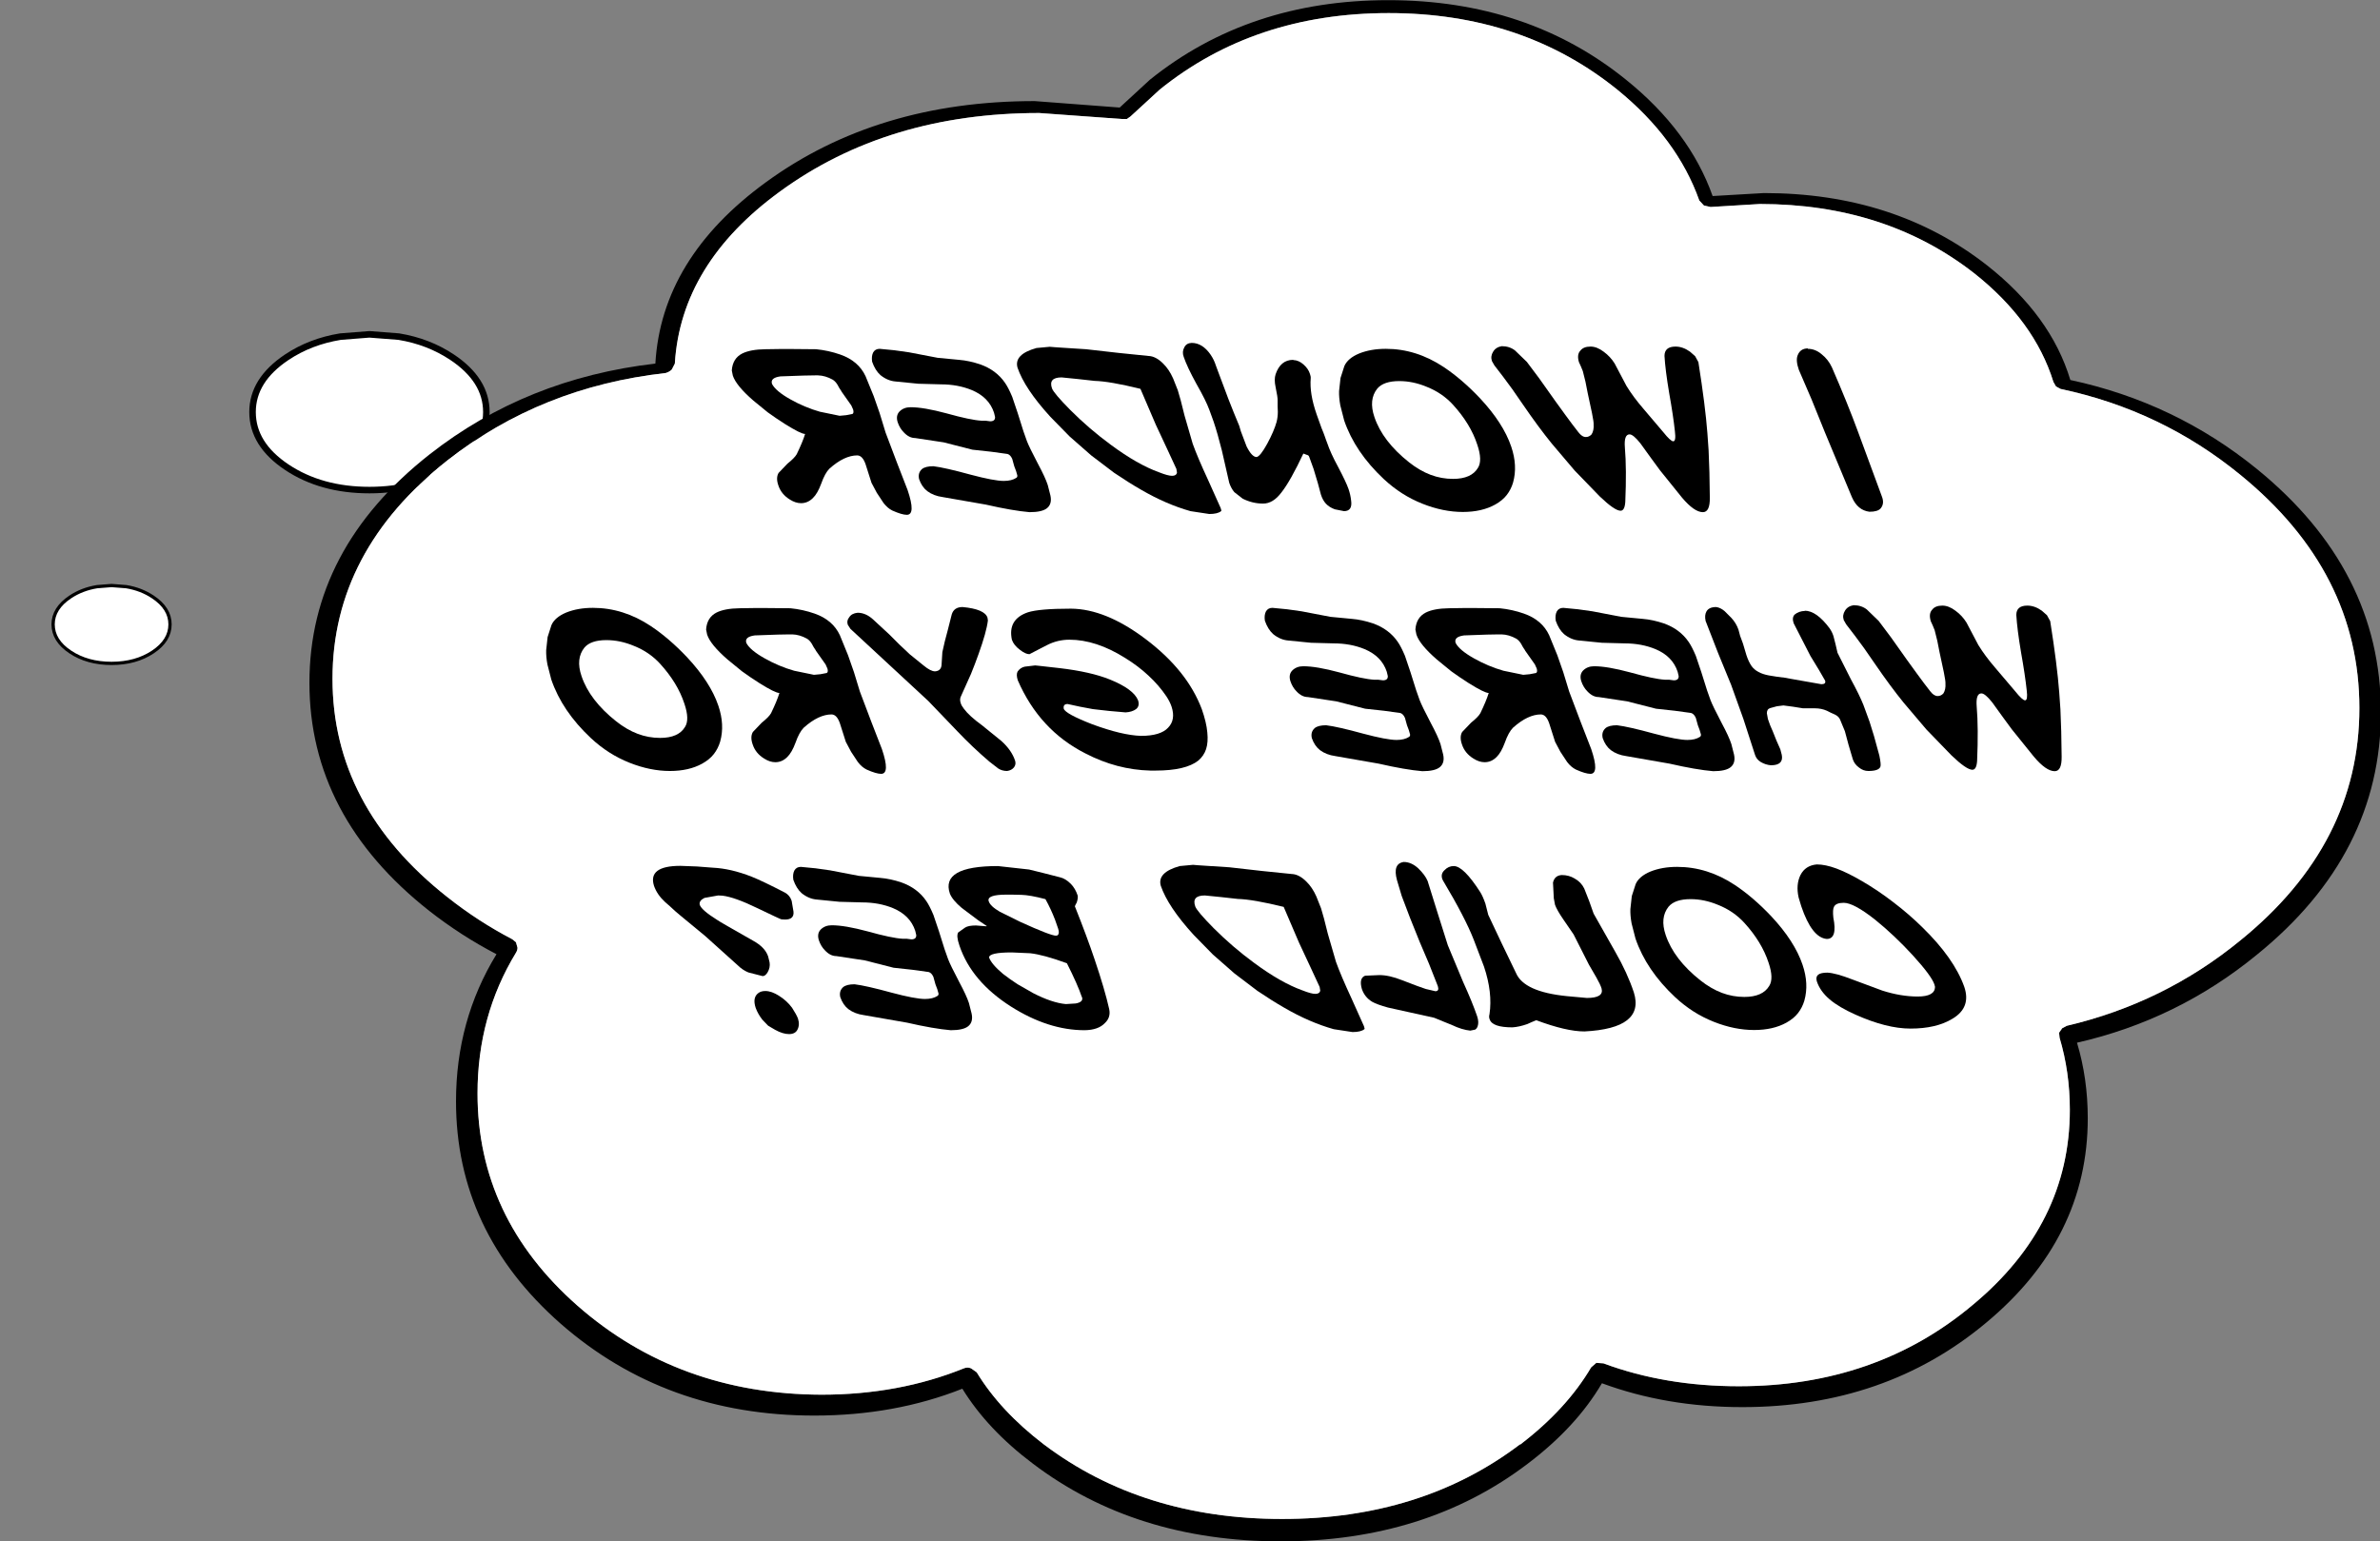 <?xml version="1.0" encoding="UTF-8" standalone="no"?>
<svg xmlns:xlink="http://www.w3.org/1999/xlink" height="177.0px" width="273.3px" xmlns="http://www.w3.org/2000/svg">
  <rect width="100%" height="100%" fill="#808080" stroke="none"/>
  <g transform="matrix(1.0, 0.0, 0.0, 1.0, 136.15, 88.5)">
    <use height="24.85" transform="matrix(0.375, 0.0, 0.0, 0.375, -130.238, -21.438)" width="36.8" xlink:href="#shape0"/>
    <use height="24.85" transform="matrix(0.75, 0.0, 0.0, 0.75, -107.525, -50.475)" width="36.8" xlink:href="#shape0"/>
    <use height="155.0" transform="matrix(1.177, 0.0, 0.0, 1.142, -100.617, -88.481)" width="202.1" xlink:href="#shape1"/>
    <use height="79.35" transform="matrix(-1.0, 0.0, 0.0, 1.0, 100.6, -49.1)" width="193.65" xlink:href="#text0"/>
  </g>
  <defs>
    <g id="shape0" transform="matrix(1.0, 0.0, 0.0, 1.0, 18.5, 12.1)">
      <path d="M12.55 -8.1 Q17.8 -4.6 17.8 0.3 17.8 5.25 12.55 8.75 7.3 12.25 -0.1 12.25 -7.5 12.25 -12.75 8.75 -18.0 5.25 -18.0 0.3 -18.0 -4.6 -12.75 -8.1 -9.15 -10.5 -4.55 -11.25 L-0.1 -11.6 4.4 -11.25 Q8.95 -10.5 12.55 -8.1" fill="#ffffff" fill-rule="evenodd" stroke="none"/>
      <path d="M12.55 -8.1 Q17.8 -4.6 17.8 0.3 17.8 5.25 12.55 8.75 7.3 12.25 -0.1 12.25 -7.5 12.25 -12.75 8.75 -18.0 5.25 -18.0 0.3 -18.0 -4.6 -12.75 -8.1 -9.15 -10.5 -4.55 -11.25 L-0.1 -11.6 4.4 -11.25 Q8.95 -10.5 12.55 -8.1 Z" fill="none" stroke="#000000" stroke-linecap="round" stroke-linejoin="round" stroke-width="1.0"/>
    </g>
    <g id="shape1" transform="matrix(1.0, 0.0, 0.0, 1.0, 102.6, 76.3)">
      <path d="M85.8 18.25 Q97.4 8.55 97.4 -5.1 97.4 -18.8 85.8 -28.55 78.1 -35.05 68.25 -37.2 L67.8 -37.45 67.55 -37.9 Q65.7 -44.05 59.8 -48.85 51.15 -55.8 38.9 -55.8 L34.1 -55.5 33.45 -55.65 33.0 -56.15 Q30.85 -62.4 25.0 -67.3 15.75 -75.0 2.7 -75.0 -10.4 -75.0 -19.65 -67.3 L-22.5 -64.6 -22.85 -64.35 -23.35 -64.35 -31.4 -64.95 Q-46.2 -64.95 -56.7 -57.05 -66.35 -49.8 -66.95 -39.75 L-67.25 -39.15 Q-67.5 -38.9 -67.85 -38.8 -80.0 -37.4 -89.15 -30.0 -100.35 -20.9 -100.35 -8.05 -100.35 4.8 -89.15 13.9 -86.15 16.35 -82.8 18.15 L-82.45 18.45 -82.3 19.0 Q-82.3 19.25 -82.45 19.5 -86.2 25.85 -86.2 33.65 -86.2 46.15 -76.45 55.0 -66.6 63.9 -52.65 63.95 -45.1 63.95 -38.75 61.3 -38.4 61.15 -38.05 61.3 L-37.5 61.7 Q-35.2 65.6 -30.95 68.95 -21.3 76.45 -7.7 76.45 5.9 76.45 15.5 68.95 L15.55 68.95 Q20.05 65.4 22.45 61.2 L22.95 60.75 23.65 60.8 Q29.65 63.1 36.85 63.1 50.25 63.1 59.7 54.9 69.15 46.8 69.15 35.3 69.15 31.5 68.15 28.05 L68.1 27.55 68.4 27.1 68.85 26.85 Q78.35 24.55 85.8 18.25 M87.4 19.7 Q79.65 26.25 69.85 28.55 70.9 32.15 70.9 36.15 70.9 48.2 61.0 56.7 51.15 65.2 37.2 65.2 29.8 65.2 23.5 62.8 21.0 67.2 16.25 70.9 6.3 78.7 -7.85 78.7 -22.0 78.7 -32.0 70.9 -36.45 67.45 -38.9 63.35 -45.5 66.05 -53.35 66.05 -67.85 66.05 -78.1 56.8 -88.3 47.55 -88.3 34.45 -88.3 26.3 -84.35 19.65 -87.8 17.8 -90.9 15.3 -102.6 5.8 -102.6 -7.65 -102.6 -21.1 -90.9 -30.6 -81.45 -38.25 -68.85 -39.75 -68.25 -50.35 -58.05 -58.0 -47.2 -66.15 -31.85 -66.15 L-23.55 -65.5 -20.6 -68.3 Q-10.95 -76.3 2.65 -76.3 16.25 -76.3 25.85 -68.3 32.05 -63.15 34.3 -56.6 L39.3 -56.9 Q52.05 -56.9 61.05 -49.65 67.3 -44.6 69.2 -38.1 79.4 -35.85 87.4 -29.15 99.5 -19.0 99.5 -4.7 99.5 9.6 87.4 19.7" fill="#000000" fill-rule="evenodd" stroke="none"/>
      <path d="M85.8 18.25 Q78.35 24.55 68.85 26.85 L68.4 27.1 68.1 27.55 68.15 28.05 Q69.15 31.5 69.15 35.3 69.15 46.8 59.7 54.9 50.25 63.1 36.85 63.1 29.65 63.1 23.65 60.8 L22.95 60.75 22.45 61.2 Q20.05 65.4 15.55 68.95 L15.5 68.95 Q5.9 76.45 -7.7 76.45 -21.3 76.45 -30.95 68.95 -35.2 65.6 -37.5 61.7 L-38.05 61.3 Q-38.4 61.15 -38.75 61.3 -45.1 63.95 -52.65 63.95 -66.6 63.9 -76.45 55.0 -86.2 46.15 -86.2 33.65 -86.2 25.85 -82.45 19.5 -82.3 19.25 -82.3 19.0 L-82.45 18.45 -82.8 18.15 Q-86.15 16.35 -89.15 13.9 -100.35 4.8 -100.35 -8.05 -100.35 -20.9 -89.15 -30.0 -80.0 -37.4 -67.85 -38.8 -67.5 -38.9 -67.25 -39.15 L-66.95 -39.75 Q-66.35 -49.8 -56.7 -57.05 -46.2 -64.95 -31.4 -64.95 L-23.35 -64.35 -22.85 -64.35 -22.5 -64.6 -19.65 -67.3 Q-10.4 -75.0 2.7 -75.0 15.75 -75.0 25.0 -67.3 30.85 -62.4 33.0 -56.15 L33.45 -55.65 34.1 -55.5 38.9 -55.8 Q51.15 -55.8 59.8 -48.85 65.7 -44.05 67.55 -37.9 L67.8 -37.45 68.25 -37.2 Q78.1 -35.05 85.8 -28.55 97.4 -18.8 97.4 -5.1 97.4 8.55 85.8 18.25" fill="#ffffff" fill-rule="evenodd" stroke="none"/>
    </g>
    <g id="text0" transform="matrix(1.0, 0.0, 0.0, 1.0, 11.35, -4.65)">
      <g transform="matrix(1.0, 0.0, 0.0, 1.0, -16.2, 0.0)">
        <use fill="#000000" height="79.35" transform="matrix(0.469, 0.0, 0.0, 0.469, 23.45, 24.05)" width="193.65" xlink:href="#font_ComicBook_Normal_I0"/>
        <use fill="#000000" height="79.35" transform="matrix(0.469, 0.0, 0.0, 0.469, 40.45, 24.05)" width="193.65" xlink:href="#font_ComicBook_Normal_w0"/>
        <use fill="#000000" height="79.35" transform="matrix(0.469, 0.0, 0.0, 0.469, 64.85, 24.05)" width="193.65" xlink:href="#font_ComicBook_Normal_o0"/>
        <use fill="#000000" height="79.35" transform="matrix(0.469, 0.0, 0.0, 0.469, 85.25, 24.05)" width="193.65" xlink:href="#font_ComicBook_Normal_n0"/>
        <use fill="#000000" height="79.35" transform="matrix(0.469, 0.0, 0.0, 0.469, 100.3, 24.05)" width="193.65" xlink:href="#font_ComicBook_Normal_d0"/>
        <use fill="#000000" height="79.35" transform="matrix(0.469, 0.0, 0.0, 0.469, 119.55, 24.05)" width="193.65" xlink:href="#font_ComicBook_Normal_e0"/>
        <use fill="#000000" height="79.35" transform="matrix(0.469, 0.0, 0.0, 0.469, 136.25, 24.05)" width="193.65" xlink:href="#font_ComicBook_Normal_r0"/>
      </g>
      <g transform="matrix(1.0, 0.0, 0.0, 1.0, -16.2, 0.0)">
        <use fill="#000000" height="79.35" transform="matrix(0.469, 0.0, 0.0, 0.469, 0.05, 53.8)" width="193.65" xlink:href="#font_ComicBook_Normal_w0"/>
        <use fill="#000000" height="79.35" transform="matrix(0.469, 0.0, 0.0, 0.469, 24.45, 53.8)" width="193.65" xlink:href="#font_ComicBook_Normal_h0"/>
        <use fill="#000000" height="79.35" transform="matrix(0.469, 0.0, 0.0, 0.469, 41.05, 53.8)" width="193.65" xlink:href="#font_ComicBook_Normal_e0"/>
        <use fill="#000000" height="79.35" transform="matrix(0.469, 0.0, 0.0, 0.469, 57.75, 53.8)" width="193.65" xlink:href="#font_ComicBook_Normal_r0"/>
        <use fill="#000000" height="79.35" transform="matrix(0.469, 0.0, 0.0, 0.469, 74.45, 53.8)" width="193.65" xlink:href="#font_ComicBook_Normal_e0"/>
        <use fill="#000000" height="79.35" transform="matrix(0.469, 0.0, 0.0, 0.469, 100.5, 53.8)" width="193.65" xlink:href="#font_ComicBook_Normal_g0"/>
        <use fill="#000000" height="79.35" transform="matrix(0.469, 0.0, 0.0, 0.469, 121.85, 53.8)" width="193.65" xlink:href="#font_ComicBook_Normal_y0"/>
        <use fill="#000000" height="79.35" transform="matrix(0.469, 0.0, 0.0, 0.469, 139.2, 53.8)" width="193.65" xlink:href="#font_ComicBook_Normal_r0"/>
        <use fill="#000000" height="79.35" transform="matrix(0.469, 0.0, 0.0, 0.469, 155.9, 53.8)" width="193.65" xlink:href="#font_ComicBook_Normal_o0"/>
      </g>
      <g transform="matrix(1.0, 0.0, 0.0, 1.0, -16.2, 0.0)">
        <use fill="#000000" height="79.35" transform="matrix(0.469, 0.0, 0.0, 0.469, 14.05, 83.55)" width="193.65" xlink:href="#font_ComicBook_Normal_c0"/>
        <use fill="#000000" height="79.35" transform="matrix(0.469, 0.0, 0.0, 0.469, 31.4, 83.55)" width="193.65" xlink:href="#font_ComicBook_Normal_o0"/>
        <use fill="#000000" height="79.35" transform="matrix(0.469, 0.0, 0.0, 0.469, 51.8, 83.55)" width="193.65" xlink:href="#font_ComicBook_Normal_u0"/>
        <use fill="#000000" height="79.35" transform="matrix(0.469, 0.0, 0.0, 0.469, 70.7, 83.55)" width="193.65" xlink:href="#font_ComicBook_Normal_l0"/>
        <use fill="#000000" height="79.35" transform="matrix(0.469, 0.0, 0.0, 0.469, 83.85, 83.55)" width="193.65" xlink:href="#font_ComicBook_Normal_d0"/>
        <use fill="#000000" height="79.35" transform="matrix(0.469, 0.0, 0.0, 0.469, 112.45, 83.55)" width="193.65" xlink:href="#font_ComicBook_Normal_b0"/>
        <use fill="#000000" height="79.35" transform="matrix(0.469, 0.0, 0.0, 0.469, 128.6, 83.55)" width="193.65" xlink:href="#font_ComicBook_Normal_e0"/>
        <use fill="#000000" height="79.35" transform="matrix(0.469, 0.0, 0.0, 0.469, 145.3, 83.55)" width="193.65" xlink:href="#font_ComicBook_Normal__1"/>
      </g>
    </g>
    <g id="font_ComicBook_Normal_I0">
      <path d="M22.5 -40.05 Q24.35 -40.05 25.0 -38.35 25.5 -37.1 24.7 -34.8 L21.6 -27.6 18.3 -19.45 11.7 -3.6 Q10.3 -0.4 7.4 -0.05 5.35 -0.05 4.65 -0.9 3.75 -2.0 4.3 -3.6 L10.2 -19.6 Q12.75 -26.55 16.6 -35.4 17.5 -37.35 19.15 -38.65 20.7 -39.95 22.5 -39.95 L22.5 -40.05" fill-rule="evenodd" stroke="none"/>
    </g>
    <g id="font_ComicBook_Normal_w0">
      <path d="M39.45 -40.5 Q41.2 -40.5 41.95 -39.5 42.85 -38.55 42.3 -36.7 L41.8 -35.6 41.35 -34.5 40.7 -31.9 40.15 -29.1 39.1 -24.2 Q38.65 -21.95 38.7 -21.45 38.6 -19.95 39.2 -19.0 39.8 -18.35 40.6 -18.35 41.55 -18.35 42.45 -19.55 L43.95 -21.5 45.65 -23.8 48.15 -27.25 52.05 -32.75 55.05 -36.75 57.95 -39.55 Q59.3 -40.6 61.2 -40.6 62.65 -40.35 63.3 -39.25 64.0 -38.15 63.6 -36.95 L63.0 -35.9 60.85 -33.1 58.6 -30.05 55.9 -26.15 Q52.2 -20.75 48.95 -16.75 L43.35 -10.15 37.2 -3.8 Q33.55 -0.3 32.1 -0.3 31.1 -0.3 30.95 -2.45 30.6 -10.5 31.05 -15.8 31.3 -19.0 29.9 -19.0 29.0 -19.0 27.25 -16.8 L24.65 -13.2 22.45 -10.2 17.05 -3.5 Q14.05 0.05 11.95 0.05 10.2 0.05 10.25 -3.5 L10.35 -9.65 10.55 -15.1 10.85 -19.35 Q11.35 -25.95 13.05 -36.7 L13.85 -38.15 15.1 -39.25 Q16.85 -40.5 18.65 -40.5 21.35 -40.5 21.35 -38.2 21.15 -34.75 20.2 -29.1 19.2 -23.5 18.8 -19.75 18.5 -17.3 19.2 -17.3 19.85 -17.3 21.65 -19.55 L26.45 -25.2 Q29.0 -28.15 30.65 -30.85 L33.55 -36.35 Q34.6 -38.05 36.25 -39.25 37.9 -40.5 39.45 -40.5" fill-rule="evenodd" stroke="none"/>
    </g>
    <g id="font_ComicBook_Normal_o0">
      <path d="M21.1 -26.25 Q19.0 -23.95 17.5 -21.5 16.0 -19.05 15.15 -16.45 13.85 -12.6 15.0 -10.8 16.6 -8.1 21.1 -8.1 23.95 -8.1 26.6 -9.1 29.25 -10.1 31.85 -12.15 38.35 -17.3 40.35 -23.25 41.8 -27.5 39.65 -30.2 38.1 -32.05 34.25 -32.05 30.9 -32.05 27.55 -30.65 23.75 -29.15 21.1 -26.25 M37.55 -39.95 Q41.25 -39.95 44.1 -38.8 46.85 -37.65 47.7 -35.75 L48.65 -32.8 49.0 -29.6 Q49.05 -28.0 48.7 -26.1 L47.75 -22.4 Q45.1 -14.65 38.05 -8.05 35.9 -6.05 33.55 -4.55 31.2 -3.05 28.55 -2.0 23.5 0.0 18.7 0.0 14.05 0.0 10.8 -1.8 9.0 -2.8 7.95 -4.15 6.9 -5.5 6.4 -7.2 5.25 -11.3 6.85 -16.0 8.8 -21.75 14.5 -27.85 18.9 -32.5 23.4 -35.5 30.1 -39.95 37.55 -39.95" fill-rule="evenodd" stroke="none"/>
    </g>
    <g id="font_ComicBook_Normal_n0">
      <path d="M37.25 -24.95 L36.25 -22.2 Q35.25 -19.25 34.2 -15.05 L32.4 -7.15 Q31.95 -5.8 31.15 -4.85 L29.1 -3.25 Q26.7 -2.05 24.1 -2.05 21.65 -2.05 19.6 -4.8 17.4 -7.6 14.25 -14.3 L13.3 -13.95 Q12.95 -13.9 12.8 -13.45 L11.75 -10.55 10.7 -7.05 9.95 -4.25 Q9.5 -2.85 8.7 -2.0 7.9 -1.15 6.55 -0.65 L4.3 -0.2 Q2.2 -0.2 2.55 -2.75 2.7 -4.2 3.2 -5.65 3.8 -7.35 5.75 -11.05 7.6 -14.45 8.4 -16.85 L8.7 -17.65 9.0 -18.5 9.35 -19.45 9.8 -20.55 11.0 -23.9 Q11.9 -26.5 12.25 -28.65 12.6 -30.85 12.45 -32.7 12.4 -33.2 12.65 -33.85 13.05 -35.1 14.2 -36.1 15.35 -37.15 16.7 -37.2 L16.75 -37.25 Q19.85 -37.25 21.05 -33.7 21.45 -32.45 21.05 -30.6 20.5 -28.0 20.55 -27.25 L20.55 -25.85 20.5 -24.55 Q20.5 -23.25 20.8 -22.05 21.45 -19.75 23.1 -16.7 24.8 -13.6 25.7 -13.45 26.85 -13.45 28.15 -16.05 L29.55 -19.75 29.95 -21.1 31.25 -24.25 32.6 -27.65 34.55 -32.85 35.15 -34.45 35.65 -35.8 Q36.1 -37.25 36.95 -38.5 38.95 -41.4 41.6 -41.4 42.9 -41.35 43.4 -40.3 44.0 -39.25 43.55 -38.0 42.7 -35.5 40.45 -31.4 38.1 -27.3 37.25 -24.95" fill-rule="evenodd" stroke="none"/>
    </g>
    <g id="font_ComicBook_Normal_d0">
      <path d="M22.05 -30.15 L18.3 -21.4 15.45 -15.3 13.25 -10.55 13.1 -9.65 Q13.25 -8.85 14.3 -8.85 15.3 -8.85 17.45 -9.7 22.75 -11.6 29.3 -16.45 34.55 -20.3 39.2 -24.95 43.25 -29.05 43.7 -30.25 44.65 -32.95 41.35 -32.95 L37.35 -32.55 33.3 -32.1 Q29.55 -32.0 22.05 -30.15 M35.35 -39.85 L40.8 -40.2 43.05 -40.35 44.25 -40.45 47.5 -40.15 Q53.05 -38.6 52.15 -35.35 50.4 -30.2 44.1 -23.3 L39.4 -18.5 34.1 -13.85 28.5 -9.6 Q24.95 -7.2 21.9 -5.45 18.8 -3.65 15.8 -2.35 12.8 -1.05 9.8 -0.2 L5.2 0.5 Q3.15 0.5 2.3 -0.2 2.15 -0.25 2.4 -0.95 L5.45 -7.75 Q8.05 -13.35 9.25 -16.7 L11.25 -23.6 Q12.3 -27.95 12.9 -29.8 L14.05 -32.7 Q15.05 -34.95 16.5 -36.35 18.25 -38.1 20.0 -38.2 L20.05 -38.2 27.4 -38.95 35.35 -39.85" fill-rule="evenodd" stroke="none"/>
    </g>
    <g id="font_ComicBook_Normal_e0">
      <path d="M22.3 -29.85 Q18.1 -28.1 16.85 -24.3 L16.6 -23.25 Q16.55 -22.2 17.8 -22.2 L18.95 -22.35 19.95 -22.35 Q22.6 -22.5 28.5 -24.15 34.05 -25.65 37.3 -25.65 38.95 -25.65 40.0 -24.6 40.95 -23.6 40.45 -22.0 39.95 -20.5 38.95 -19.5 37.65 -18.1 36.15 -18.1 L29.2 -17.05 22.15 -15.25 17.55 -14.75 13.55 -14.2 Q12.85 -14.0 12.4 -13.0 L11.9 -11.2 11.45 -10.0 11.15 -8.95 Q11.1 -8.55 11.4 -8.35 12.55 -7.6 14.45 -7.6 16.85 -7.6 22.65 -9.15 28.85 -10.85 31.7 -11.2 33.65 -11.2 34.5 -10.5 35.55 -9.55 35.2 -8.05 34.55 -6.15 33.2 -5.1 31.65 -3.95 29.45 -3.65 L18.85 -1.8 Q12.3 -0.3 8.15 0.05 5.05 0.05 3.85 -0.95 2.6 -2.0 3.05 -4.05 L3.7 -6.6 Q4.3 -8.45 6.1 -11.8 8.25 -15.9 8.8 -17.35 L9.65 -19.75 11.05 -24.2 12.4 -28.2 Q13.35 -30.45 14.15 -31.6 16.3 -34.75 20.25 -36.15 22.95 -37.05 25.4 -37.25 L30.65 -37.75 37.7 -39.1 41.25 -39.6 44.85 -39.95 Q45.95 -39.95 46.45 -39.05 46.9 -38.15 46.7 -36.8 45.95 -34.65 44.65 -33.5 42.9 -32.1 40.95 -31.95 L35.4 -31.4 29.85 -31.25 Q25.7 -31.25 22.3 -29.85" fill-rule="evenodd" stroke="none"/>
    </g>
    <g id="font_ComicBook_Normal_r0">
      <path d="M37.25 -39.85 Q40.9 -39.8 42.9 -38.8 45.25 -37.6 45.45 -34.65 L45.2 -33.4 Q44.4 -30.95 40.2 -27.3 L36.65 -24.4 Q34.65 -22.95 32.45 -21.55 28.55 -19.1 27.5 -19.1 28.1 -17.15 29.55 -14.15 30.05 -13.25 31.85 -11.8 L34.0 -9.55 Q34.7 -8.35 34.05 -6.5 33.35 -4.35 31.25 -3.05 29.85 -2.15 28.5 -2.15 26.85 -2.15 25.6 -3.4 24.45 -4.5 23.55 -6.95 22.65 -9.5 21.55 -10.6 19.7 -12.25 18.0 -13.05 16.3 -13.85 14.75 -13.85 13.45 -13.85 12.7 -11.7 L11.25 -7.15 9.95 -4.7 8.3 -2.2 Q7.35 -0.95 6.15 -0.35 3.8 0.7 2.6 0.7 0.35 0.7 2.4 -5.35 L5.0 -12.05 7.8 -19.45 9.25 -24.2 10.7 -28.35 12.7 -33.25 Q14.45 -37.0 18.9 -38.55 21.75 -39.55 24.8 -39.85 L30.5 -39.9 33.85 -39.9 37.25 -39.85 M25.05 -33.45 L24.35 -33.45 Q22.55 -33.4 20.75 -32.4 20.1 -32.0 19.6 -31.2 L19.1 -30.3 18.6 -29.55 18.6 -29.5 16.2 -26.1 15.75 -25.1 Q15.5 -24.25 15.9 -24.0 L17.45 -23.7 19.05 -23.55 23.9 -24.55 Q27.6 -25.6 31.15 -27.6 34.7 -29.6 35.6 -31.35 36.1 -32.85 33.55 -33.2 L27.9 -33.4 25.05 -33.45" fill-rule="evenodd" stroke="none"/>
    </g>
    <g id="font_ComicBook_Normal_h0">
      <path d="M39.1 -37.5 L40.75 -39.15 Q41.75 -40.0 42.8 -40.15 44.6 -40.15 45.2 -39.05 45.7 -38.15 45.4 -36.75 L42.35 -28.9 39.15 -21.1 36.15 -12.75 33.3 -3.95 Q32.95 -2.85 31.9 -2.2 30.7 -1.5 29.4 -1.4 26.25 -1.4 26.75 -3.95 L27.1 -5.3 28.05 -7.45 28.95 -9.7 29.6 -11.2 30.15 -12.75 30.4 -14.15 Q30.4 -15.15 29.6 -15.4 L27.95 -15.85 26.35 -16.05 24.05 -15.75 21.55 -15.35 18.65 -15.35 Q17.05 -15.35 15.7 -14.75 L14.7 -14.25 13.8 -13.85 Q12.85 -13.4 12.5 -12.65 L11.3 -9.75 10.4 -6.4 9.35 -2.85 Q8.95 -1.65 7.85 -0.85 6.8 0.0 5.55 0.0 3.0 0.0 2.6 -1.05 2.4 -1.55 2.85 -3.75 L4.15 -8.5 5.25 -12.05 6.75 -16.15 Q7.7 -18.55 9.85 -22.5 L13.1 -28.95 13.6 -31.1 14.1 -33.05 Q14.45 -34.1 15.05 -34.95 18.25 -39.25 21.15 -39.25 L21.05 -39.2 Q22.6 -39.15 23.6 -38.3 24.3 -37.6 23.85 -36.2 L19.75 -28.2 17.65 -24.75 16.15 -22.15 Q15.85 -21.25 17.05 -21.25 L24.15 -22.5 26.1 -22.85 28.05 -23.1 29.9 -23.4 Q32.9 -23.95 34.15 -25.7 34.85 -26.7 35.4 -28.35 L36.25 -31.2 36.95 -33.1 37.35 -34.6 Q37.9 -36.2 39.1 -37.5" fill-rule="evenodd" stroke="none"/>
    </g>
    <g id="font_ComicBook_Normal_g0">
      <path d="M38.65 -39.75 L38.7 -39.75 Q46.4 -39.75 49.2 -38.85 54.15 -37.15 53.1 -32.15 52.65 -30.8 51.1 -29.65 49.75 -28.6 48.8 -28.6 L46.2 -29.95 44.45 -30.85 Q41.9 -32.15 39.0 -32.15 32.5 -32.15 25.4 -27.7 22.15 -25.7 19.65 -23.35 17.1 -21.0 15.25 -18.25 14.4 -16.95 14.0 -15.75 12.95 -12.55 14.85 -10.6 16.7 -8.6 21.5 -8.6 26.15 -8.75 33.45 -11.45 40.0 -14.0 40.4 -15.25 40.6 -16.4 39.45 -16.4 L36.45 -15.75 33.25 -15.15 29.25 -14.7 25.25 -14.35 Q23.65 -14.45 22.7 -15.15 21.75 -15.9 22.2 -17.3 23.3 -20.05 29.1 -22.4 33.8 -24.3 41.5 -25.2 L46.4 -25.75 47.4 -25.85 49.95 -25.55 Q51.05 -25.3 51.7 -24.35 52.1 -23.6 51.65 -22.2 46.35 -10.0 35.1 -4.3 27.4 -0.3 19.2 -0.1 L17.9 -0.1 Q10.55 -0.1 7.45 -2.55 6.1 -3.7 5.55 -5.35 5.0 -7.05 5.25 -9.45 5.45 -11.85 6.6 -15.15 8.4 -19.9 11.8 -24.15 15.25 -28.45 20.35 -32.3 30.15 -39.7 38.65 -39.75" fill-rule="evenodd" stroke="none"/>
    </g>
    <g id="font_ComicBook_Normal_y0">
      <path d="M37.55 -33.4 L41.55 -37.1 Q43.35 -38.75 45.35 -38.75 46.8 -38.6 47.4 -37.65 48.1 -36.8 47.75 -35.8 L47.1 -34.8 28.05 -17.15 20.95 -9.75 Q17.3 -5.9 13.1 -2.3 L10.9 -0.6 Q9.95 0.0 8.75 0.0 7.65 -0.15 7.05 -0.9 6.5 -1.65 6.8 -2.55 7.65 -5.1 10.15 -7.35 L14.9 -11.2 Q18.0 -13.45 19.3 -15.2 19.9 -15.95 20.1 -16.6 20.45 -17.6 20.0 -18.4 L17.6 -23.75 Q16.6 -26.2 15.75 -28.6 13.8 -34.0 13.45 -36.85 L13.55 -37.55 Q14.25 -39.65 19.65 -40.15 21.75 -40.15 22.3 -38.35 L23.3 -34.4 24.0 -31.75 24.6 -29.1 24.8 -25.9 Q24.95 -24.5 26.4 -24.4 27.45 -24.4 29.15 -25.8 L32.55 -28.55 35.1 -30.95 37.55 -33.4" fill-rule="evenodd" stroke="none"/>
    </g>
    <g id="font_ComicBook_Normal_c0">
      <path d="M40.35 -40.55 Q43.15 -40.3 44.35 -37.95 45.5 -35.6 44.8 -32.45 L44.15 -30.3 Q41.55 -22.6 37.9 -22.3 35.25 -22.3 36.3 -27.55 36.5 -29.5 36.15 -30.15 35.7 -31.15 33.75 -31.15 31.3 -31.15 26.05 -27.0 21.35 -23.2 16.85 -18.3 12.25 -13.25 11.55 -11.15 L11.4 -10.55 Q11.45 -8.2 15.65 -8.2 19.75 -8.2 24.3 -9.65 L31.7 -12.4 Q35.7 -13.95 37.75 -14.05 39.35 -14.05 40.0 -13.55 40.65 -13.05 40.35 -11.95 39.55 -9.5 37.2 -7.5 34.9 -5.55 30.85 -3.75 23.25 -0.35 17.4 -0.35 11.1 -0.35 7.15 -2.75 2.5 -5.5 4.25 -10.6 6.75 -17.6 14.55 -25.2 17.75 -28.35 21.55 -31.25 25.3 -34.15 29.25 -36.45 32.85 -38.55 35.55 -39.55 38.25 -40.55 40.35 -40.55" fill-rule="evenodd" stroke="none"/>
    </g>
    <g id="font_ComicBook_Normal_u0">
      <path d="M24.45 -36.1 L24.25 -32.25 23.95 -30.65 Q23.45 -29.3 21.9 -27.05 L19.4 -23.4 15.65 -16.0 13.85 -12.9 Q12.85 -11.15 12.55 -10.15 11.95 -7.85 16.15 -7.85 L21.1 -8.3 Q31.55 -9.35 33.5 -13.95 L36.95 -21.1 40.3 -28.2 41.0 -30.95 Q41.65 -32.8 42.25 -33.75 46.35 -40.15 48.75 -40.15 50.05 -40.15 51.0 -39.15 52.0 -38.25 51.55 -36.95 L51.35 -36.55 Q45.95 -27.5 43.85 -22.1 L41.35 -15.55 Q39.2 -9.15 40.0 -3.85 40.2 -3.2 39.95 -2.6 39.3 -0.65 34.4 -0.65 32.75 -0.75 30.75 -1.45 L29.75 -1.9 28.55 -2.4 Q21.2 0.35 16.75 0.35 1.9 -0.4 4.65 -9.2 6.25 -14.0 9.15 -19.05 L14.5 -28.5 15.6 -31.6 16.8 -34.65 Q17.55 -36.2 19.15 -37.1 20.55 -37.95 22.3 -37.95 24.05 -37.85 24.45 -36.1" fill-rule="evenodd" stroke="none"/>
    </g>
    <g id="font_ComicBook_Normal_l0">
      <path d="M22.35 -36.7 L21.2 -32.85 19.15 -27.45 16.8 -21.6 14.5 -16.2 12.35 -10.75 Q11.95 -9.5 12.95 -9.5 L15.3 -10.05 Q16.6 -10.45 21.1 -12.2 24.25 -13.45 26.65 -13.45 L30.15 -13.3 Q31.7 -12.7 30.95 -10.05 30.25 -8.0 28.4 -6.9 27.25 -6.25 24.55 -5.5 L18.9 -4.25 13.25 -3.0 8.85 -1.2 Q6.4 -0.05 4.4 0.15 L3.2 -0.1 Q2.8 -0.35 2.6 -0.9 2.25 -1.9 2.7 -3.3 3.85 -6.7 6.15 -11.75 L9.9 -20.75 12.35 -28.5 14.85 -36.5 Q15.45 -37.95 17.15 -39.6 18.85 -41.15 20.7 -41.15 23.45 -40.75 22.35 -36.7" fill-rule="evenodd" stroke="none"/>
    </g>
    <g id="font_ComicBook_Normal_b0">
      <path d="M25.3 -33.1 Q23.2 -33.05 19.4 -32.05 18.05 -29.6 17.05 -27.0 L16.3 -24.85 Q15.9 -23.7 16.4 -23.2 L16.8 -23.1 Q18.15 -23.1 25.6 -26.5 L30.55 -28.95 Q32.9 -30.3 33.3 -31.55 33.8 -33.15 29.0 -33.15 L27.65 -33.15 25.3 -33.1 M35.9 -26.9 L33.75 -25.45 33.9 -25.4 36.4 -25.6 Q38.25 -25.6 39.05 -25.1 L40.75 -23.9 Q41.3 -23.1 40.45 -20.65 37.5 -11.9 27.85 -5.75 18.7 0.05 9.8 0.05 6.45 0.0 4.85 -1.7 3.35 -3.1 3.8 -5.15 4.85 -9.85 7.35 -17.25 9.25 -22.9 12.2 -30.3 L12.0 -30.75 11.75 -31.2 Q11.4 -32.25 11.5 -32.9 12.1 -34.7 13.2 -35.8 14.5 -37.1 15.85 -37.4 L19.95 -38.45 23.4 -39.3 31.05 -40.15 Q45.1 -40.15 42.8 -33.4 42.15 -31.8 39.9 -29.9 L35.9 -26.9 M10.5 -8.1 L10.45 -8.05 Q10.05 -6.85 12.0 -6.5 L14.4 -6.35 Q17.75 -6.65 22.35 -9.0 L26.2 -11.2 Q28.0 -12.35 29.8 -13.75 32.6 -16.1 33.2 -17.75 33.2 -19.0 27.65 -19.0 L23.15 -18.8 Q19.9 -18.45 14.15 -16.35 11.5 -11.1 10.5 -8.1" fill-rule="evenodd" stroke="none"/>
    </g>
    <g id="font_ComicBook_Normal__1">
      <path d="M28.45 -32.9 Q25.45 -32.55 19.8 -29.8 14.2 -27.1 14.0 -27.1 L13.1 -27.05 Q10.85 -27.05 11.05 -29.0 L11.5 -31.65 Q11.95 -33.0 13.15 -33.65 18.55 -36.45 21.3 -37.55 26.4 -39.55 30.8 -39.75 L34.7 -40.05 38.75 -40.2 Q46.75 -40.2 45.2 -35.3 44.45 -33.15 42.5 -31.35 L41.3 -30.3 40.0 -29.1 38.7 -28.0 32.65 -23.0 24.7 -15.85 Q23.55 -14.7 22.1 -14.1 L18.6 -13.2 Q17.95 -13.2 17.4 -14.1 16.7 -15.3 16.9 -16.55 L17.25 -18.0 Q18.0 -20.25 20.9 -21.85 29.05 -26.45 29.8 -27.0 33.55 -29.35 34.0 -30.65 34.25 -31.65 32.85 -32.35 L29.5 -32.95 28.45 -32.9 M9.95 -2.8 Q10.3 -3.75 11.4 -5.45 12.65 -7.15 14.55 -8.35 16.4 -9.55 17.95 -9.55 19.0 -9.55 19.65 -9.05 21.15 -7.95 20.3 -5.4 19.75 -3.9 18.65 -2.5 L17.25 -1.05 15.55 -0.05 Q13.65 1.0 12.15 1.0 10.65 1.0 10.1 -0.05 9.45 -1.25 9.95 -2.8" fill-rule="evenodd" stroke="none"/>
    </g>
  </defs>
</svg>
